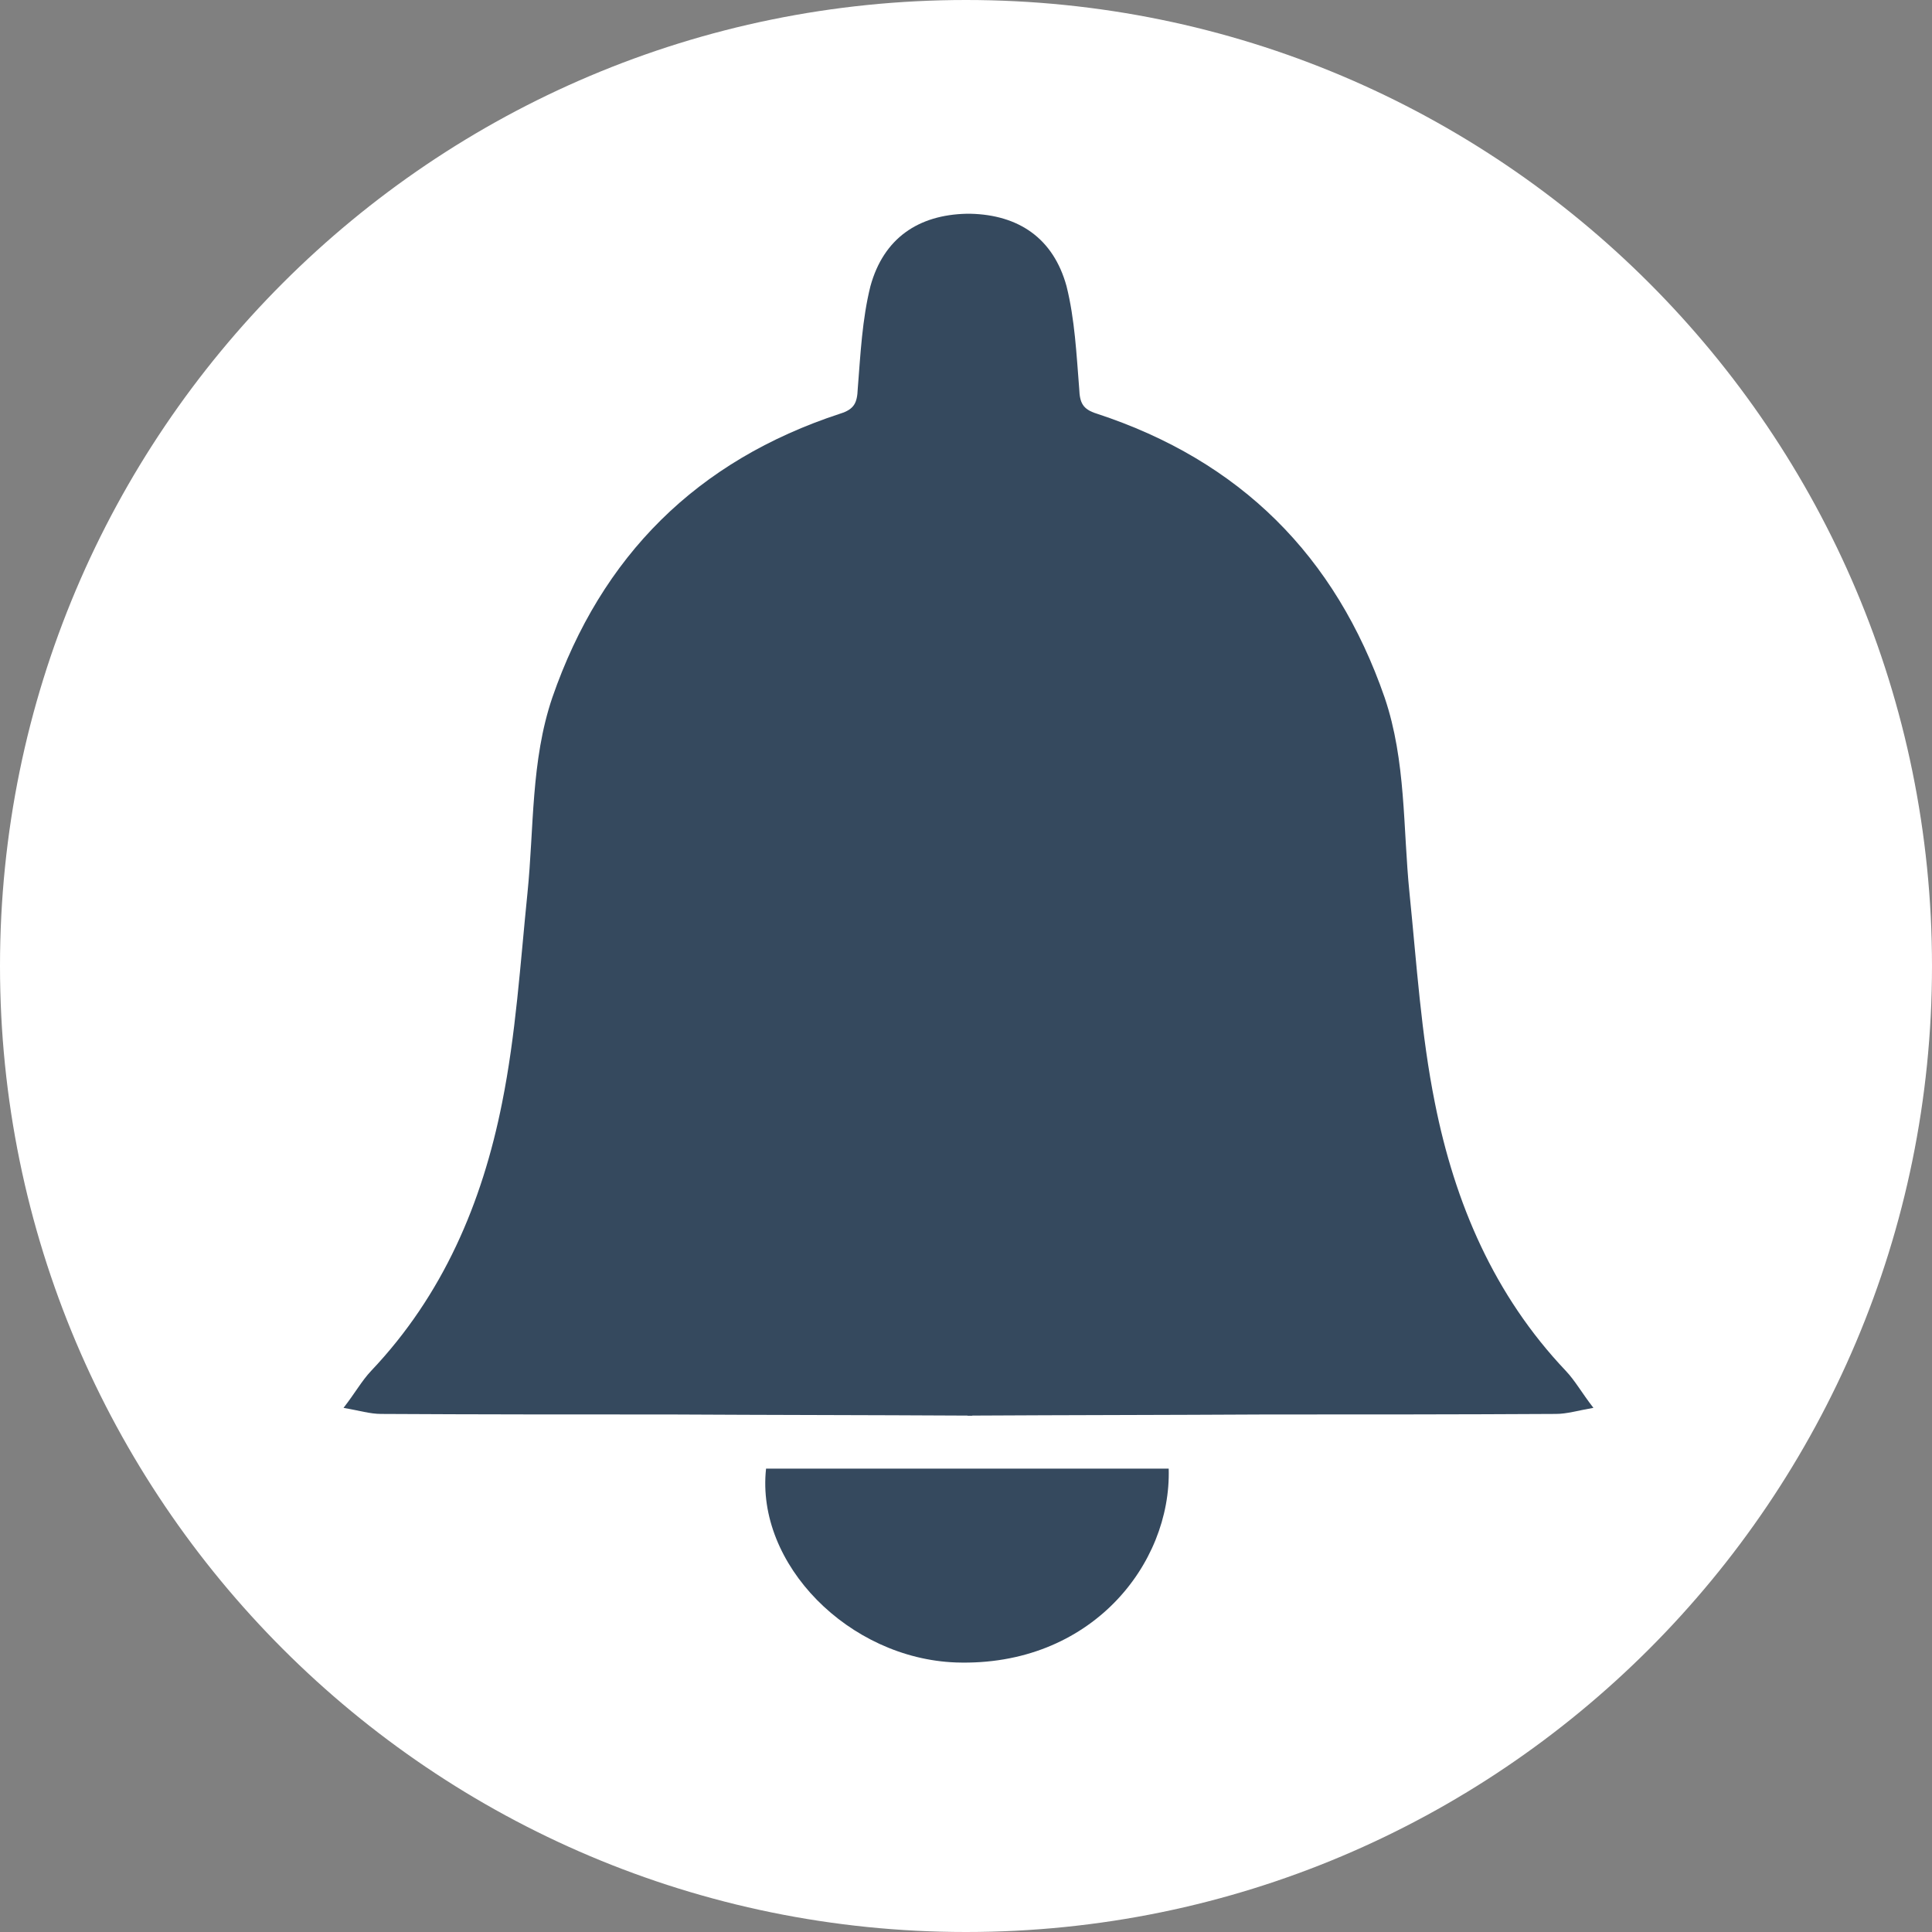 <?xml version="1.0" encoding="UTF-8"?>
<svg id="Capa_1" data-name="Capa 1" xmlns="http://www.w3.org/2000/svg" viewBox="0 0 34.98 34.98">
  <rect x="0" y="0" width="34.98" height="34.98" fill="#808080" stroke="none"/>
  <path d="m17.49,34.98c9.66,0,17.49-7.83,17.49-17.49S27.15,0,17.49,0,0,7.83,0,17.49s7.83,17.49,17.49,17.49Z" style="fill: #fff;"/>
  <path d="m21.16,26.59c.05,1.73-1.41,3.59-3.85,3.51-1.94-.07-3.63-1.78-3.44-3.51h7.29Z" style="fill: #35495e;"/>
  <polygon points="17.61 25.63 17.51 25.63 17.56 25.6 17.61 25.63" style="fill: #35495e;"/>
  <path d="m28.85,25.49c-.29.05-.48.11-.68.11-1.75.01-3.51.01-5.26.01-1.79.01-3.56.01-5.35.02h-.02s-.03,0-.03,0c-1.79-.01-3.56-.01-5.35-.02-1.75,0-3.51,0-5.26-.01-.2,0-.39-.06-.68-.11.21-.27.33-.49.5-.67,1.3-1.37,2.01-3.04,2.37-4.85.25-1.24.33-2.52.46-3.8.12-1.18.06-2.39.45-3.54.89-2.57,2.62-4.29,5.21-5.14.26-.08.31-.2.32-.45.05-.63.08-1.26.23-1.86.24-.87.87-1.29,1.74-1.31h.07c.87.02,1.5.44,1.74,1.31.15.6.18,1.23.23,1.86.01.25.06.37.32.45,2.59.85,4.32,2.57,5.21,5.14.39,1.15.33,2.36.45,3.54.13,1.28.21,2.56.46,3.8.36,1.81,1.07,3.48,2.37,4.85.17.18.29.4.5.67Z" style="fill: #35495e;"/>
  <polygon points="17.61 25.63 17.51 25.63 17.56 25.6 17.61 25.63" style="fill: #35495e;"/>
</svg>